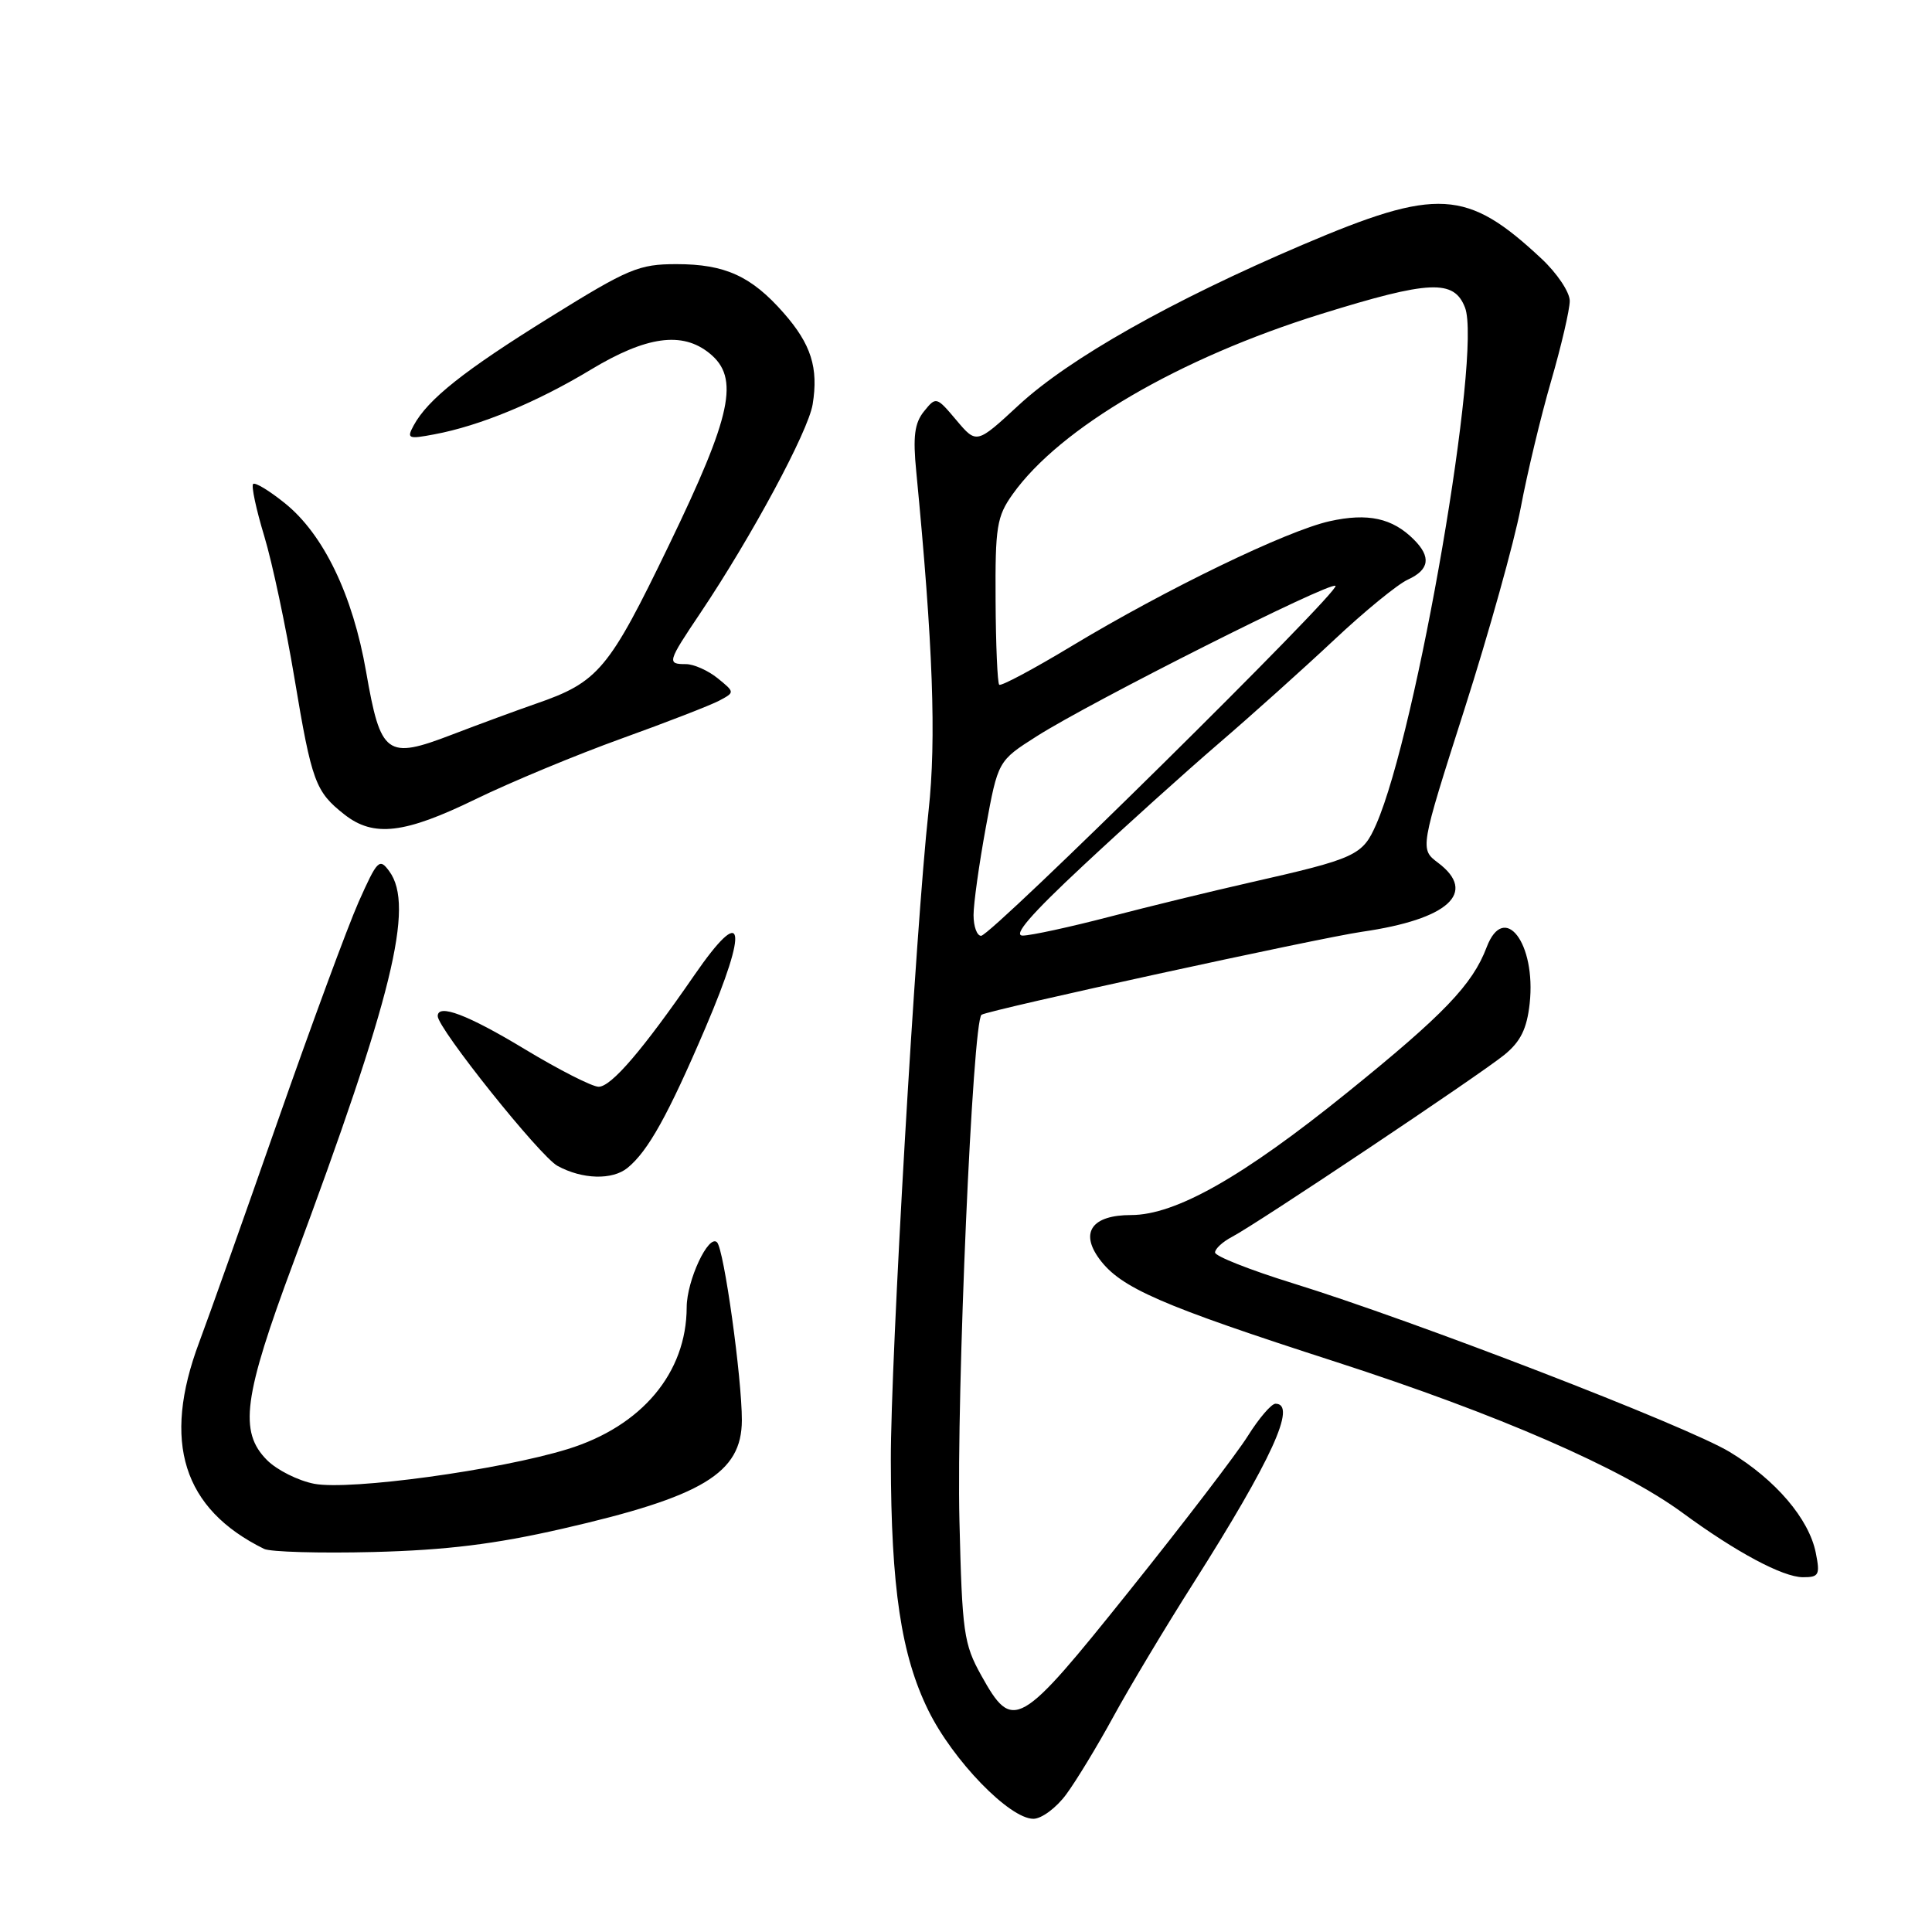 <?xml version="1.0" encoding="UTF-8" standalone="no"?>
<!DOCTYPE svg PUBLIC "-//W3C//DTD SVG 1.1//EN" "http://www.w3.org/Graphics/SVG/1.1/DTD/svg11.dtd" >
<svg xmlns="http://www.w3.org/2000/svg" xmlns:xlink="http://www.w3.org/1999/xlink" version="1.1" viewBox="0 0 256 256">
 <g >
 <path fill="currentColor"
d=" M 141.29 237.75 C 142.61 235.96 145.41 231.35 147.51 227.50 C 149.61 223.65 154.39 215.66 158.15 209.75 C 168.51 193.42 171.90 186.00 169.01 186.00 C 168.47 186.00 166.83 187.91 165.36 190.25 C 163.90 192.59 156.83 201.83 149.65 210.79 C 134.99 229.10 134.22 229.54 130.02 222.00 C 127.70 217.83 127.49 216.33 127.13 201.50 C 126.72 184.55 128.88 135.19 130.06 134.46 C 131.11 133.81 174.76 124.29 180.50 123.46 C 191.91 121.81 195.80 118.28 190.56 114.33 C 188.13 112.50 188.13 112.50 194.04 94.00 C 197.29 83.83 200.65 71.79 201.51 67.25 C 202.36 62.72 204.17 55.17 205.53 50.49 C 206.89 45.80 208.00 41.02 208.00 39.87 C 208.00 38.71 206.31 36.19 204.25 34.27 C 194.37 25.04 190.48 24.81 172.59 32.44 C 155.22 39.85 141.71 47.48 135.00 53.67 C 129.40 58.85 129.40 58.85 126.72 55.67 C 124.09 52.55 124.03 52.53 122.44 54.50 C 121.18 56.06 120.95 57.83 121.41 62.50 C 123.63 85.47 124.08 97.93 123.04 107.44 C 121.33 122.98 118.01 180.09 118.04 193.50 C 118.07 210.37 119.41 219.31 123.00 226.62 C 126.25 233.25 133.76 241.00 136.93 241.00 C 138.01 241.00 139.98 239.54 141.29 237.75 Z  M 240.60 205.75 C 239.70 201.25 235.28 196.07 229.19 192.39 C 223.53 188.96 187.42 175.02 171.25 170.02 C 165.61 168.27 161.00 166.45 161.00 165.96 C 161.00 165.47 162.01 164.54 163.25 163.89 C 166.61 162.13 196.06 142.44 199.35 139.76 C 201.49 138.01 202.32 136.32 202.69 132.97 C 203.56 124.99 199.31 119.42 196.99 125.51 C 195.11 130.48 191.30 134.44 178.50 144.78 C 164.66 155.96 155.77 161.00 149.87 161.00 C 144.72 161.00 143.07 163.27 145.66 166.80 C 148.48 170.65 153.79 172.96 177.05 180.47 C 198.45 187.39 214.89 194.54 222.95 200.46 C 230.04 205.67 236.22 208.97 238.88 208.99 C 241.02 209.00 241.19 208.69 240.60 205.75 Z  M 74.50 202.57 C 93.13 198.31 98.28 195.20 98.30 188.20 C 98.31 182.59 95.93 165.53 95.01 164.61 C 93.89 163.49 91.00 169.67 90.99 173.22 C 90.97 181.91 85.04 188.98 75.23 192.01 C 66.21 194.80 46.37 197.51 41.64 196.61 C 39.51 196.20 36.70 194.79 35.39 193.48 C 31.63 189.72 32.25 185.08 38.88 167.29 C 52.00 132.05 54.95 120.05 51.59 115.46 C 50.28 113.66 50.01 113.93 47.52 119.51 C 46.06 122.81 41.25 135.85 36.82 148.50 C 32.40 161.15 27.70 174.37 26.39 177.87 C 21.44 191.07 24.23 199.94 35.00 205.24 C 35.83 205.64 42.35 205.83 49.50 205.65 C 59.17 205.40 65.58 204.61 74.50 202.57 Z  M 83.15 154.75 C 85.87 152.54 88.53 147.75 93.47 136.20 C 99.26 122.65 98.62 119.62 92.00 129.22 C 85.15 139.15 80.99 144.00 79.32 144.00 C 78.47 144.00 74.05 141.75 69.50 139.00 C 61.97 134.45 58.00 132.95 58.00 134.64 C 58.00 136.27 71.56 153.24 73.88 154.49 C 77.16 156.28 81.14 156.39 83.15 154.75 Z  M 63.05 105.88 C 67.70 103.62 76.39 100.01 82.36 97.86 C 88.33 95.71 94.15 93.45 95.30 92.84 C 97.38 91.73 97.38 91.73 95.08 89.86 C 93.81 88.84 91.93 88.00 90.89 88.00 C 88.35 88.00 88.42 87.75 92.82 81.20 C 99.59 71.11 107.10 57.16 107.68 53.58 C 108.47 48.74 107.48 45.61 103.84 41.47 C 99.56 36.59 96.07 35.00 89.65 35.00 C 84.65 35.00 83.29 35.57 72.87 42.04 C 61.46 49.12 56.69 52.91 54.81 56.38 C 53.87 58.12 54.08 58.21 57.56 57.55 C 63.57 56.43 71.12 53.31 78.27 48.99 C 85.65 44.54 90.40 43.88 94.01 46.81 C 98.03 50.06 96.99 54.96 88.63 72.25 C 80.66 88.76 79.29 90.39 71.00 93.25 C 68.53 94.11 63.52 95.95 59.87 97.35 C 51.22 100.67 50.44 100.09 48.51 89.00 C 46.74 78.83 42.87 70.80 37.75 66.68 C 35.69 65.02 33.80 63.87 33.54 64.13 C 33.28 64.39 33.94 67.49 35.01 71.02 C 36.08 74.55 37.88 83.04 39.02 89.88 C 41.31 103.60 41.79 104.90 45.63 107.92 C 49.50 110.97 53.60 110.49 63.05 105.88 Z  M 129.00 121.25 C 129.00 119.74 129.73 114.52 130.62 109.66 C 132.24 100.82 132.24 100.82 137.37 97.56 C 144.58 92.97 176.32 76.99 176.96 77.63 C 177.63 78.30 131.35 124.00 130.00 124.00 C 129.45 124.00 129.00 122.76 129.00 121.25 Z  M 143.53 114.69 C 149.01 109.57 157.10 102.28 161.50 98.50 C 165.90 94.72 172.78 88.54 176.80 84.77 C 180.81 81.00 185.20 77.41 186.55 76.80 C 189.41 75.49 189.66 73.80 187.34 71.49 C 184.51 68.65 181.24 67.94 176.20 69.06 C 170.49 70.33 154.54 78.05 142.03 85.59 C 136.96 88.65 132.63 90.96 132.40 90.73 C 132.17 90.50 131.95 85.47 131.92 79.54 C 131.86 69.80 132.08 68.44 134.18 65.49 C 140.45 56.68 156.25 47.45 175.07 41.60 C 189.45 37.13 192.66 36.99 194.12 40.75 C 196.39 46.60 187.74 96.93 182.36 109.22 C 180.54 113.37 179.70 113.75 165.50 116.97 C 160.55 118.09 152.22 120.12 147.00 121.48 C 141.78 122.84 136.61 123.96 135.53 123.97 C 134.15 123.99 136.57 121.18 143.53 114.69 Z "/>
</g>
</svg>